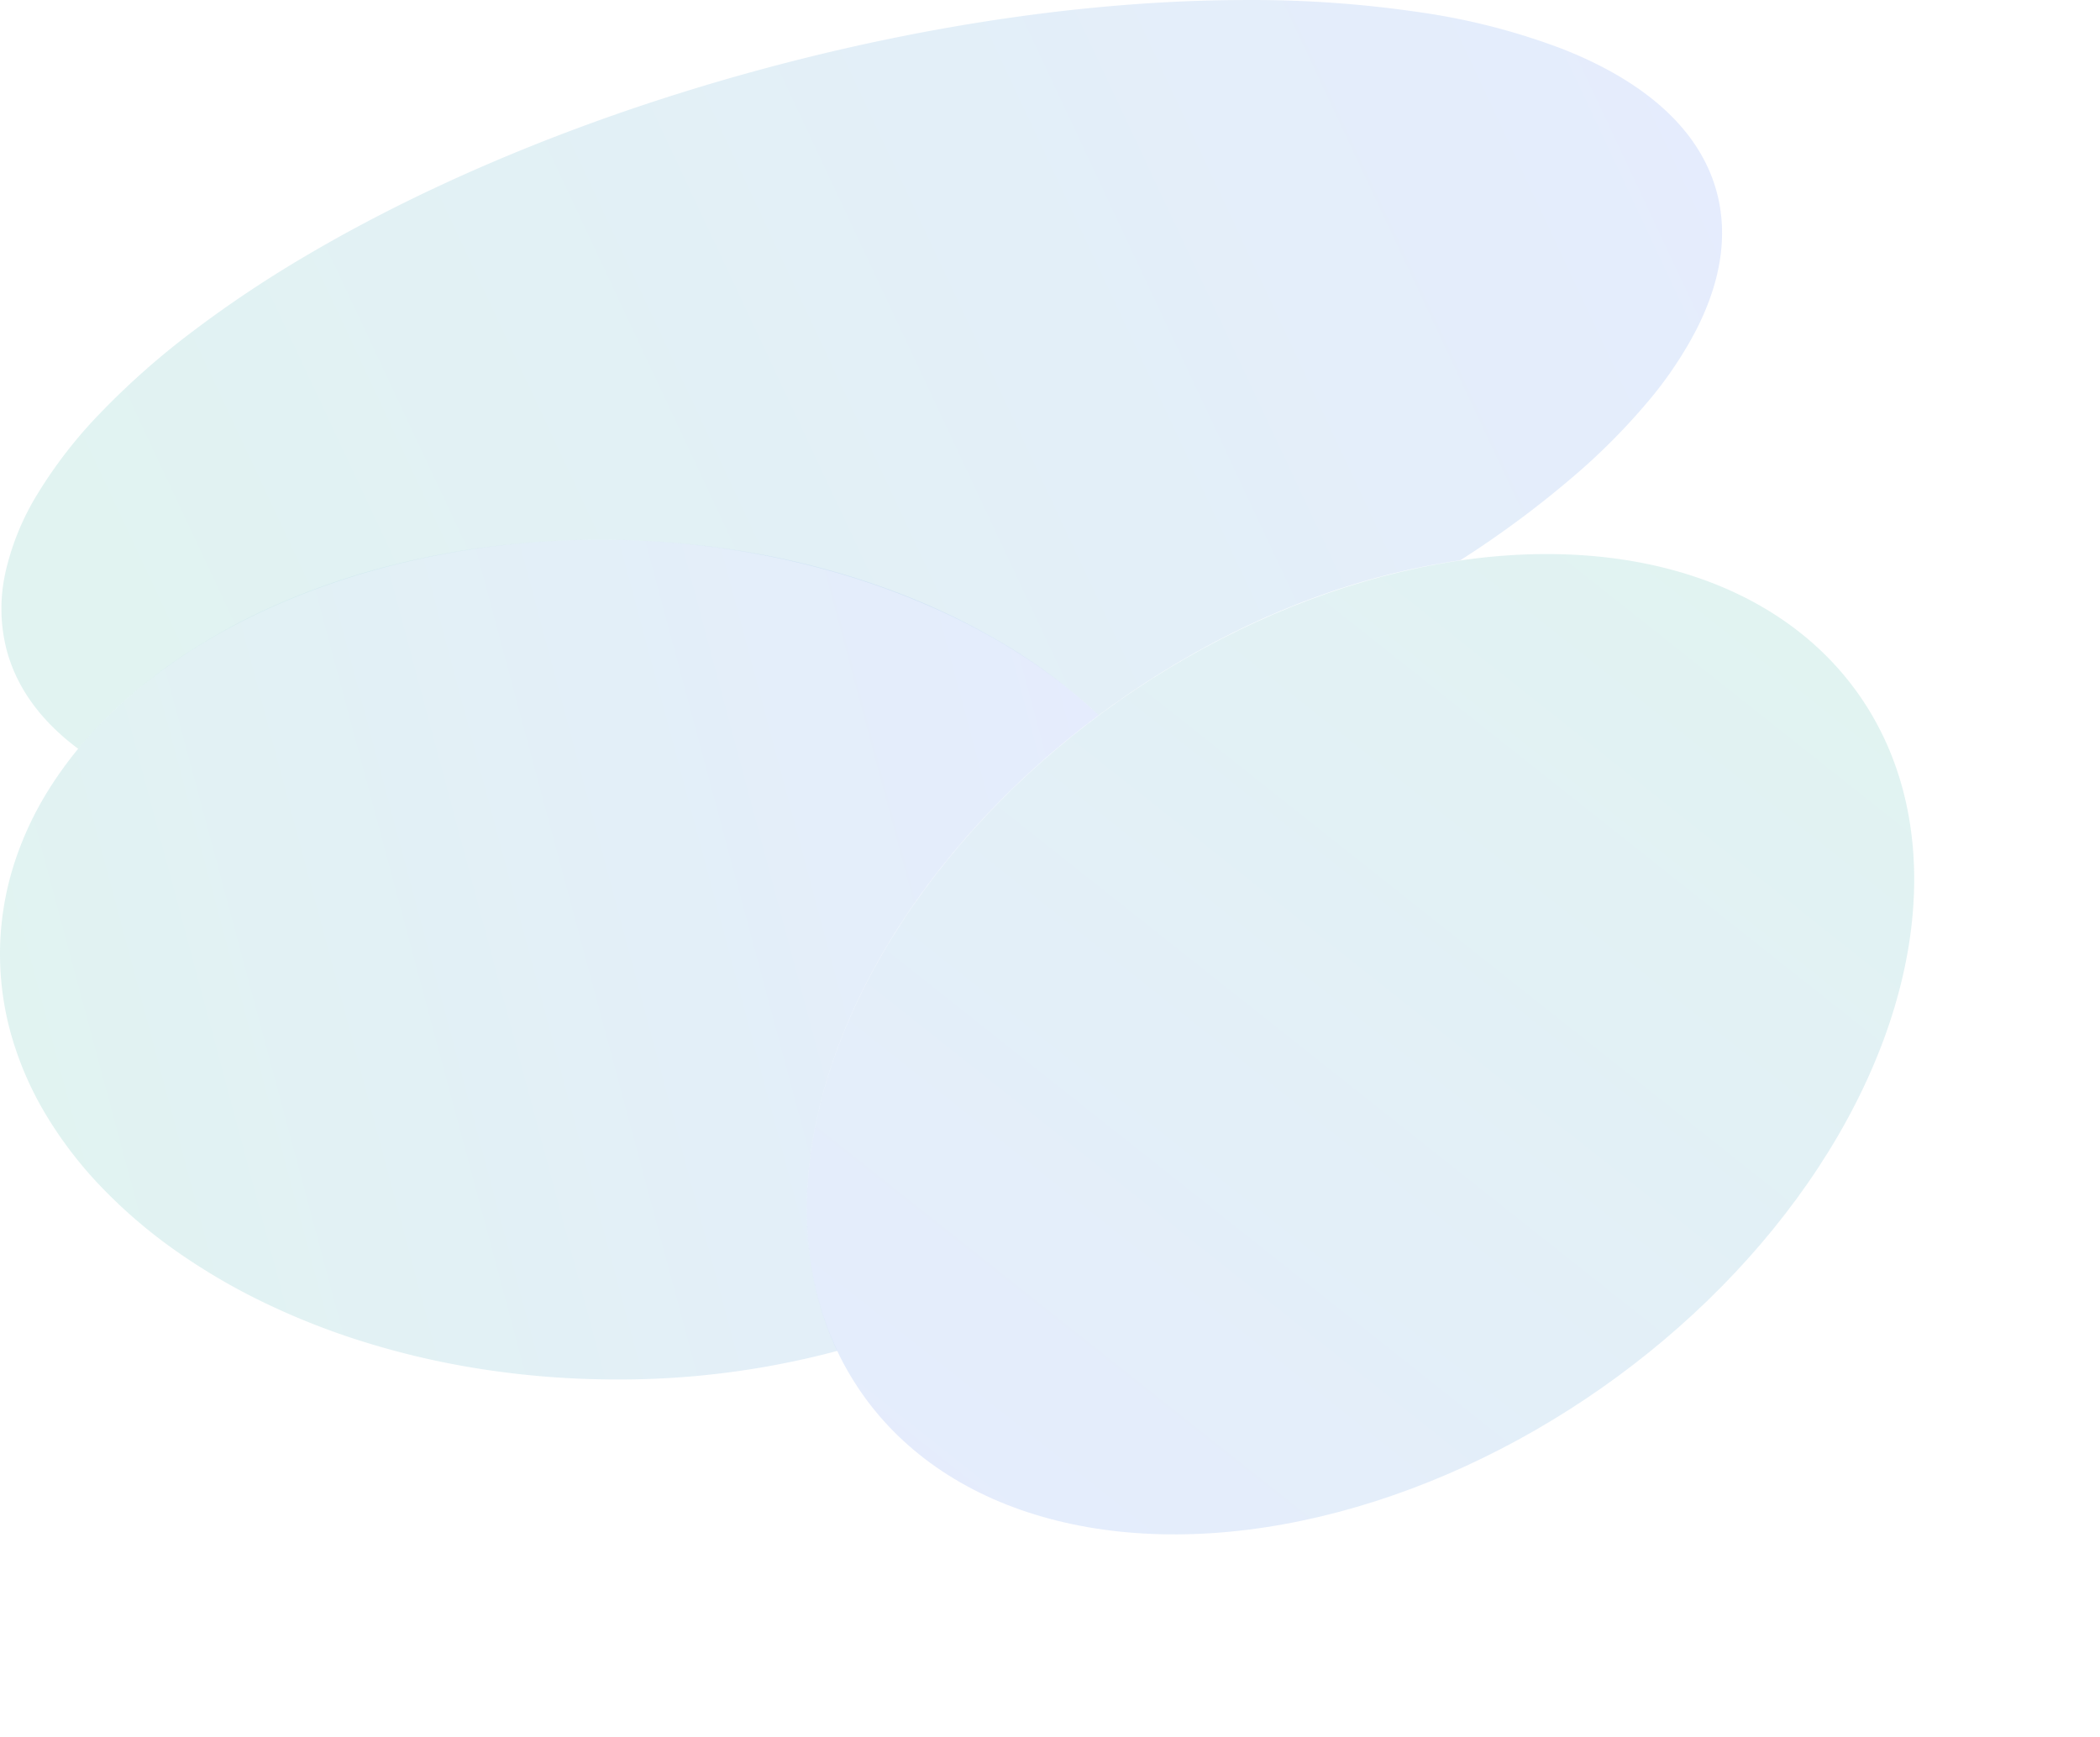 <svg xmlns="http://www.w3.org/2000/svg" xmlns:xlink="http://www.w3.org/1999/xlink" width="622.753" height="515.105" viewBox="0 0 622.753 515.105">
  <defs>
    <linearGradient id="linear-gradient" x1="0.017" y1="0.575" x2="1.012" y2="0.373" gradientUnits="objectBoundingBox">
      <stop offset="0" stop-color="#5ebdb4"/>
      <stop offset="1" stop-color="#729af0"/>
    </linearGradient>
  </defs>
  <g id="Group_52" data-name="Group 52" transform="translate(54.051 -175.588)">
    <path id="Subtraction_3" data-name="Subtraction 3" d="M-3761.246-1510.938h0c-11.077-8.258-18.2-18.086-21.185-29.209a49.042,49.042,0,0,1-.509-22.5,76.2,76.2,0,0,1,9.5-23.63,136.71,136.71,0,0,1,18.607-24.067,230.227,230.227,0,0,1,26.8-23.806,345.694,345.694,0,0,1,34.1-22.852c12.54-7.417,26.16-14.551,40.481-21.2,14.579-6.773,30.042-13.118,45.958-18.859,16.319-5.887,33.319-11.21,50.53-15.822,49.1-13.156,98.284-20.11,142.243-20.11a339.875,339.875,0,0,1,51.91,3.714,197.09,197.09,0,0,1,42.1,10.938c12.276,4.871,22.35,10.878,29.943,17.855,7.825,7.19,13.021,15.422,15.445,24.466,3.364,12.559,1.337,26.266-6.026,40.74a116.183,116.183,0,0,1-14.321,21.311,190.058,190.058,0,0,1-21.016,21.292,297.526,297.526,0,0,1-34.7,25.842c-34.437,4.976-69.351,19.308-100.969,41.447-2.089,1.463-4.186,2.976-6.231,4.5-33.427-31.576-86.954-51.014-143.187-52-1.539-.026-3.1-.04-4.653-.04-63.993,0-123.318,23.754-154.824,61.993Z" transform="translate(3730.375 1908.588)" opacity="0.19" fill="url(#linear-gradient)"/>
    <path id="Subtraction_4" data-name="Subtraction 4" d="M-3598.872-1427.964c-1.539,0-3.1-.014-4.655-.041a261.166,261.166,0,0,1-36.328-3.164,242.273,242.273,0,0,1-33.75-7.844,216.091,216.091,0,0,1-30.456-12.012,184.112,184.112,0,0,1-26.444-15.666,150.38,150.38,0,0,1-21.716-18.808,120.181,120.181,0,0,1-16.271-21.435,98.305,98.305,0,0,1-10.108-23.55,88.188,88.188,0,0,1-3.229-25.151,88.148,88.148,0,0,1,3.986-24.645,97.938,97.938,0,0,1,10.606-22.87,119.171,119.171,0,0,1,16.524-20.628,148.622,148.622,0,0,1,21.742-17.921,181.784,181.784,0,0,1,26.26-14.749,213.563,213.563,0,0,1,30.076-11.111,239.979,239.979,0,0,1,33.192-7.008,259.338,259.338,0,0,1,35.607-2.439c1.543,0,3.108.014,4.652.041a259.536,259.536,0,0,1,42.637,4.25,235.619,235.619,0,0,1,38.863,10.646,201.913,201.913,0,0,1,33.91,16.2,162.476,162.476,0,0,1,27.776,20.9c-34.485,25.662-61.278,58.883-75.441,93.547-14.095,34.494-14.828,68.222-2.065,94.971A250.045,250.045,0,0,1-3598.872-1427.964Z" transform="translate(3727.79 2012.663)" opacity="0.19" fill="url(#linear-gradient)"/>
    <ellipse id="Ellipse_21" data-name="Ellipse 21" cx="180.5" cy="124.5" rx="180.5" ry="124.5" transform="matrix(-0.819, 0.574, -0.574, -0.819, 568.702, 483.632)" opacity="0.19" fill="url(#linear-gradient)"/>
  </g>
</svg>
